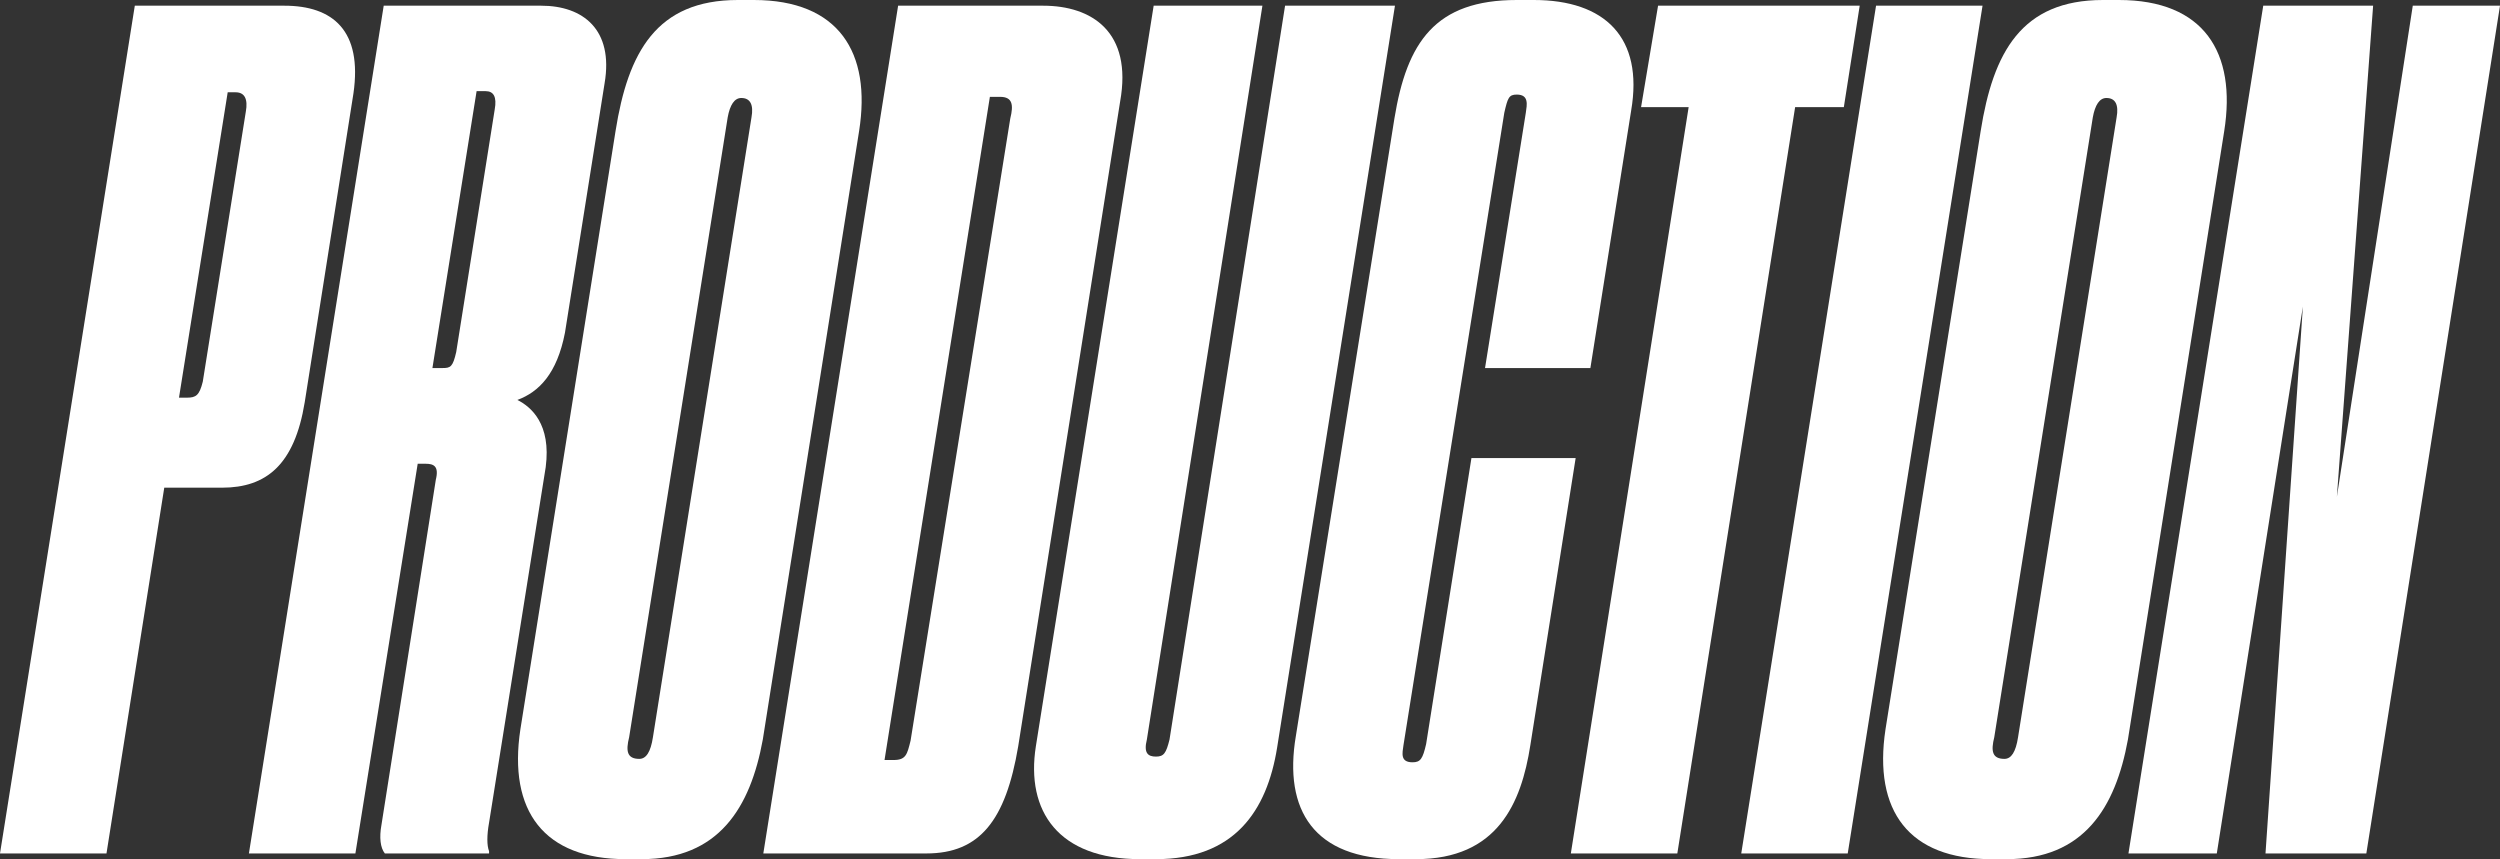<svg viewBox="0 0 1356 466" fill="none" xmlns="http://www.w3.org/2000/svg">
  <rect x="0" y="0" width="1356" height="466" fill="#333333" stroke="none"/>
  <path d="M120.429 264.52C144.392 264.52 159.753 252.159 165.283 218.167L191.704 50.679C196.619 16.687 180.644 3.09 154.223 3.09H73.118L0 462.91H57.757L89.093 264.52H120.429ZM123.501 50.061H127.802C132.718 50.061 134.561 53.769 133.332 60.568L109.984 207.042C108.141 214.459 106.297 215.695 101.382 215.695H97.081L123.501 50.061Z" fill="white"/>
  <path d="M258.509 49.443H263.424C267.726 49.443 269.569 52.533 268.34 59.331L247.449 190.973C245.606 199.008 244.377 199.626 240.076 199.626H234.546L258.509 49.443ZM192.765 462.91L226.558 251.541H230.859C235.16 251.541 238.233 252.777 236.389 260.194L206.896 447.459C205.668 454.257 206.282 459.82 208.74 462.91H265.268V461.674C264.039 458.584 264.039 453.021 265.268 446.223L295.99 253.395C299.062 229.91 288.002 220.639 280.629 216.931C292.303 212.605 302.134 202.716 306.435 180.467L327.94 45.117C332.856 16.069 316.266 3.09 293.532 3.09H208.125L135.008 462.91H192.765Z" fill="white"/>
  <path d="M465.977 71.074C472.736 28.43 454.917 0 408.834 0H400.232C355.993 0 340.632 28.43 333.873 71.074L282.261 395.544C275.502 440.042 295.164 466 339.403 466H348.005C389.787 466 406.991 438.188 413.75 401.106L465.977 71.074ZM354.15 399.87C352.921 407.904 350.463 411.613 346.776 411.613C340.018 411.613 339.403 407.286 341.246 399.87L394.702 63.658C395.931 56.859 398.389 53.151 402.076 53.151C406.991 53.151 408.834 56.859 407.605 63.658L354.15 399.87Z" fill="white"/>
  <path d="M414.023 462.91H502.502C531.38 462.91 545.512 444.987 552.271 404.814L607.57 55.005C614.329 17.305 592.209 3.09 565.789 3.09H487.141L414.023 462.91ZM536.91 52.533H542.44C549.199 52.533 549.813 56.859 547.97 64.276L493.9 401.724C492.057 409.141 491.442 412.231 484.683 412.231H479.768L536.91 52.533Z" fill="white"/>
  <path d="M626.978 466C669.374 466 687.192 440.042 692.722 405.432L756.624 3.09H697.023L634.351 401.106C632.508 408.523 631.279 410.377 626.978 410.377C622.677 410.377 620.219 408.523 622.062 401.106L684.735 3.09H625.749L561.848 404.814C556.318 440.042 574.136 466 618.376 466H626.978Z" fill="white"/>
  <path d="M766.157 413.467C759.398 413.467 760.627 408.523 761.241 404.196L815.926 61.186C817.769 53.151 818.384 51.297 822.685 51.297C829.444 51.297 828.215 56.859 827.6 61.186L805.481 199.626H862.623L884.743 59.95C891.502 20.395 870.611 0 831.901 0H822.685C778.446 0 763.085 22.867 756.326 64.276L702.87 399.252C696.111 439.424 712.701 466 758.784 466H768C812.239 466 825.143 435.716 830.058 404.196L854.635 248.451H798.107L773.53 403.578C771.687 411.613 770.458 413.467 766.157 413.467Z" fill="white"/>
  <path d="M852.024 462.91H909.781L973.682 58.096H1000.1L1008.7 3.09H899.336L890.119 58.096H915.925L852.024 462.91Z" fill="white"/>
  <path d="M1075.33 3.09H1017.57L944.453 462.91H1002.21L1075.33 3.09Z" fill="white"/>
  <path d="M1206.42 71.074C1213.18 28.43 1195.36 0 1149.28 0H1140.67C1096.43 0 1081.07 28.43 1074.32 71.074L1022.7 395.544C1015.94 440.042 1035.61 466 1079.85 466H1088.45C1130.23 466 1147.43 438.188 1154.19 401.106L1206.42 71.074ZM1094.59 399.87C1093.36 407.904 1090.9 411.613 1087.22 411.613C1080.46 411.613 1079.85 407.286 1081.69 399.87L1135.14 63.658C1136.37 56.859 1138.83 53.151 1142.52 53.151C1147.43 53.151 1149.28 56.859 1148.05 63.658L1094.59 399.87Z" fill="white"/>
  <path d="M1227.58 3.09L1154.47 462.91H1202.39L1249.09 166.252L1228.81 462.91H1283.5L1356 3.09H1308.69L1267.52 269.464L1287.18 3.09H1227.58Z" fill="white"/>
  </svg>